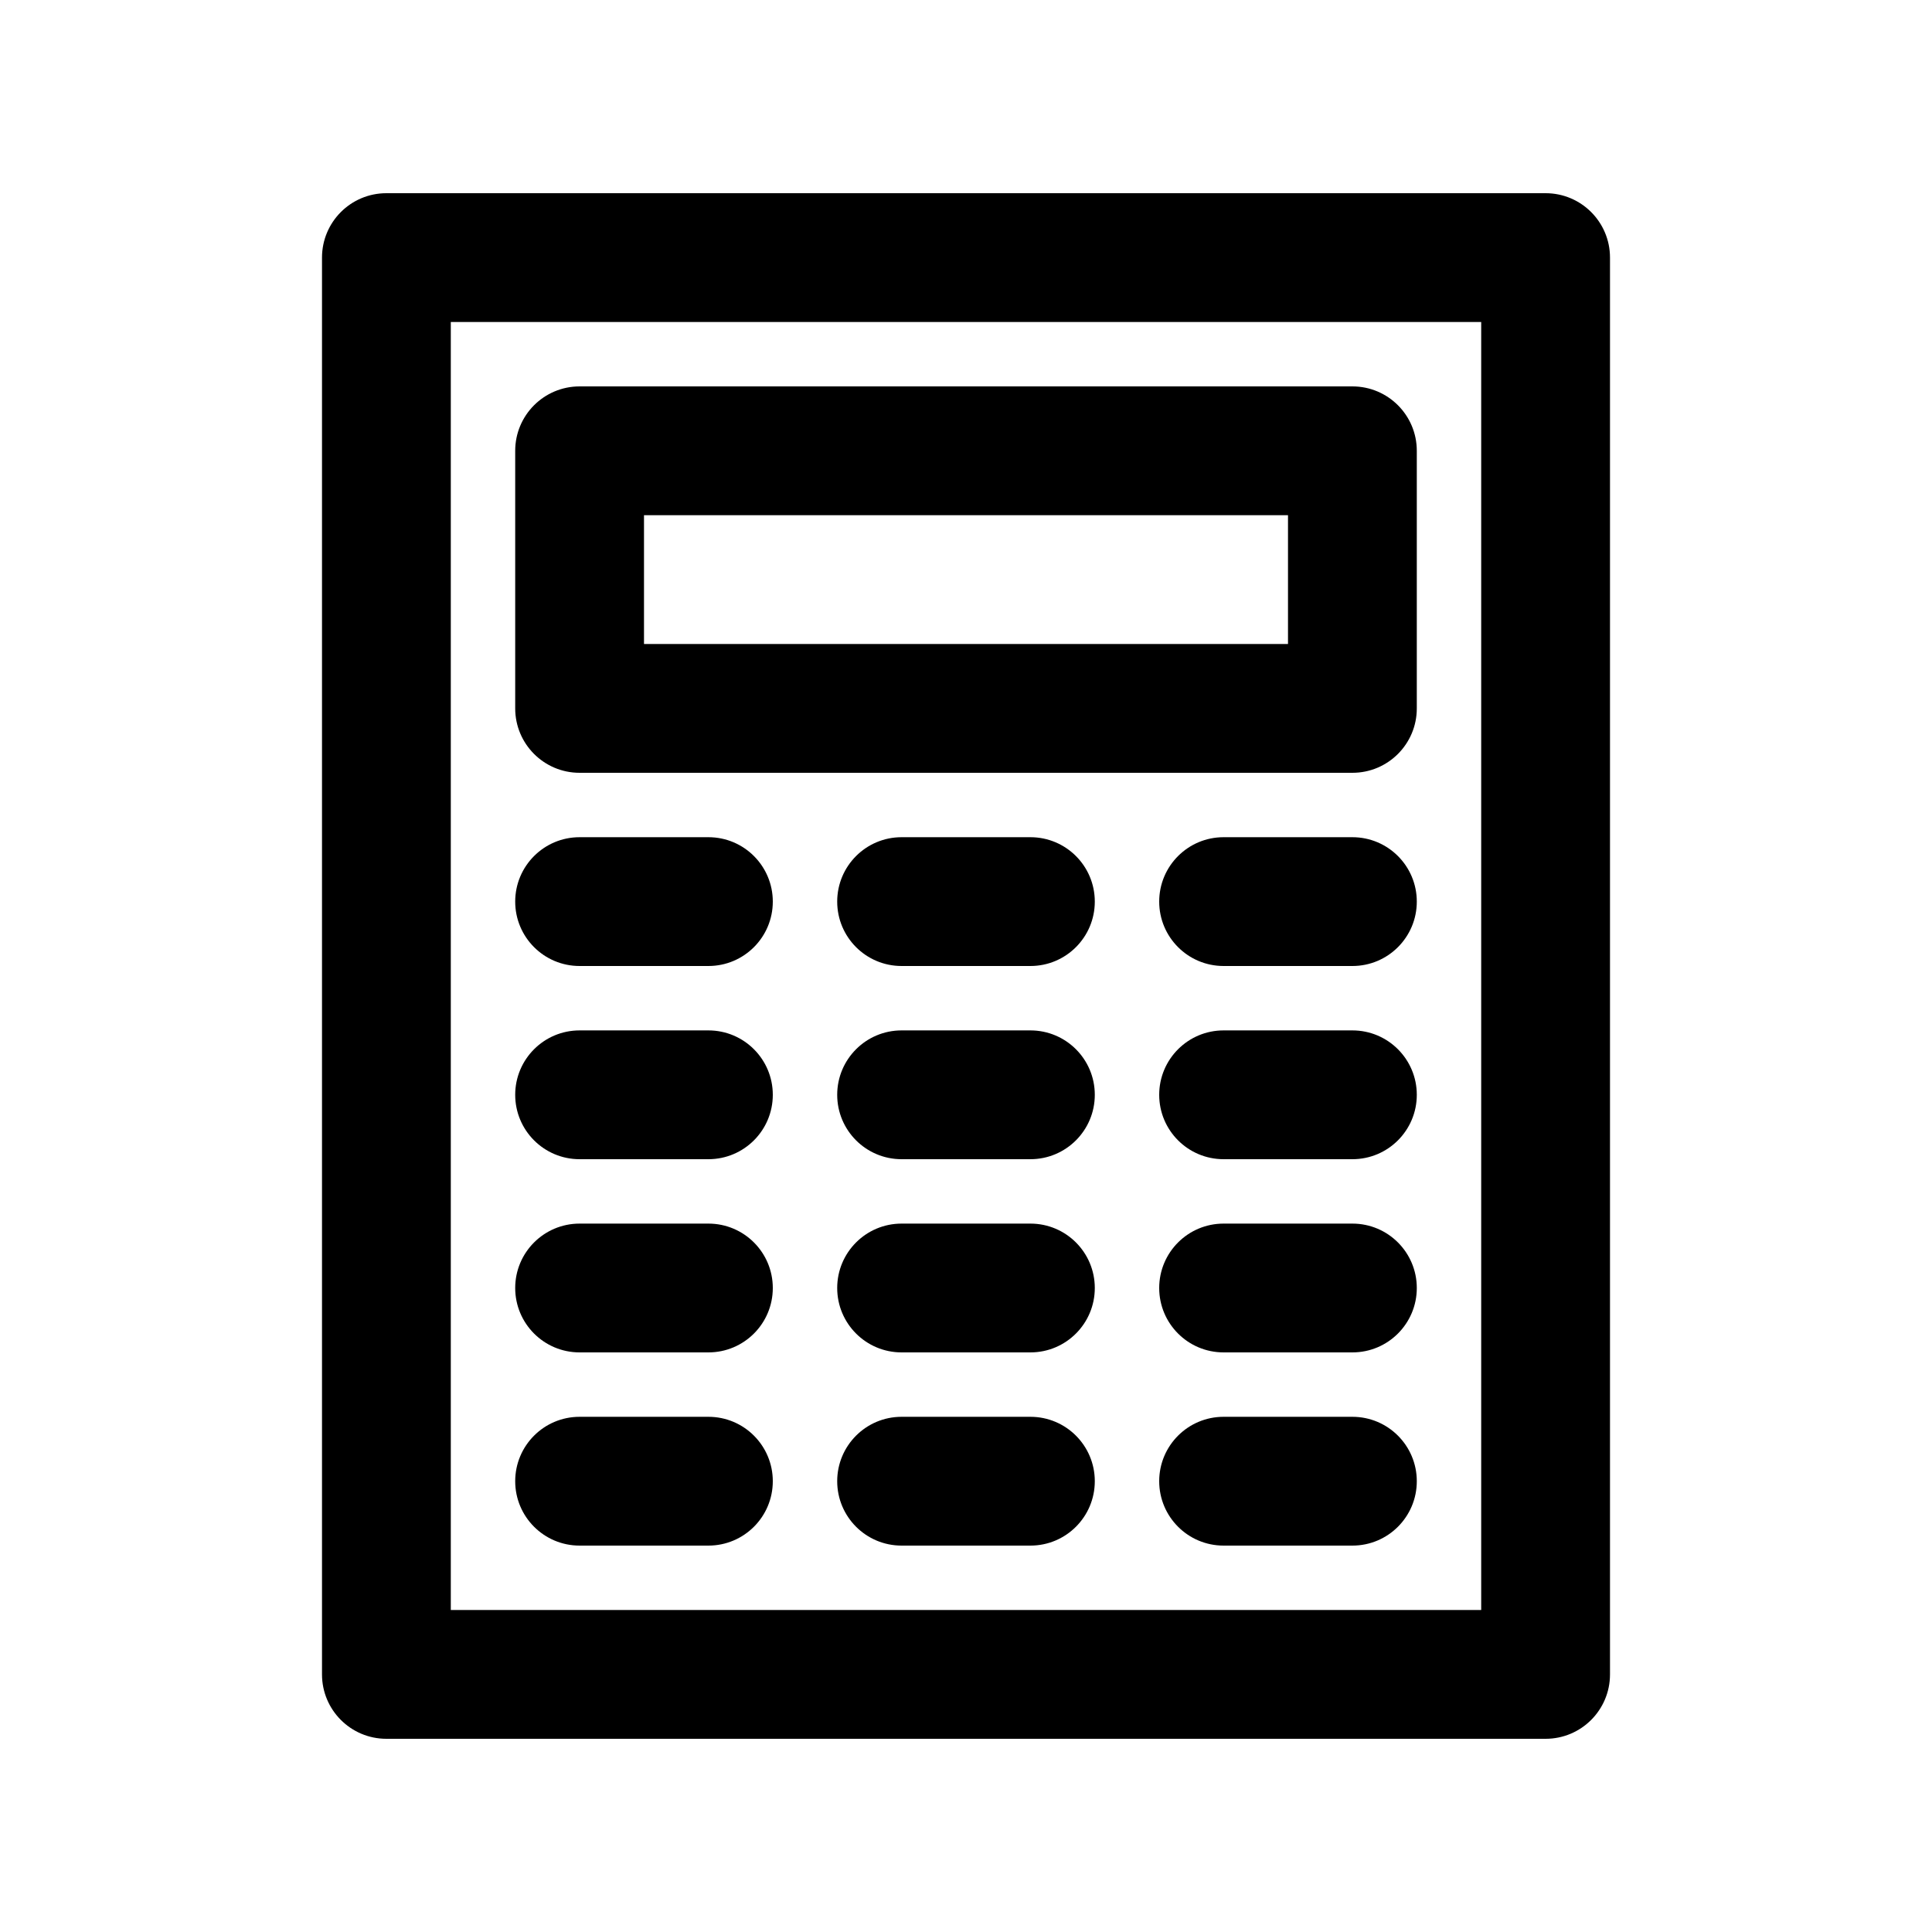 <?xml version="1.0" encoding="utf-8"?>
<!-- Generator: Adobe Illustrator 16.2.0, SVG Export Plug-In . SVG Version: 6.00 Build 0)  -->
<!DOCTYPE svg PUBLIC "-//W3C//DTD SVG 1.1//EN" "http://www.w3.org/Graphics/SVG/1.1/DTD/svg11.dtd">
<svg version="1.1" id="Layer_1" xmlns="http://www.w3.org/2000/svg" xmlns:xlink="http://www.w3.org/1999/xlink" x="0px" y="0px"
	 width="30px" height="30px" viewBox="0 0 30 30" enable-background="new 0 0 30 30" xml:space="preserve">
<g>
	<path d="M24,27H6c-0.553,0-1-0.448-1-1V4c0-0.552,0.447-1,1-1h18c0.553,0,1,0.448,1,1v22C25,26.552,24.553,27,24,27z M7,25h16V5H7
		V25z"/>
	<path d="M21,12H9c-0.553,0-1-0.448-1-1V7c0-0.552,0.447-1,1-1h12c0.553,0,1,0.448,1,1v4C22,11.552,21.553,12,21,12z M10,10h10V8
		H10V10z"/>
	<path d="M11,15H9c-0.553,0-1-0.448-1-1s0.447-1,1-1h2c0.553,0,1,0.448,1,1S11.553,15,11,15z"/>
	<path d="M16,15h-2c-0.553,0-1-0.448-1-1s0.447-1,1-1h2c0.553,0,1,0.448,1,1S16.553,15,16,15z"/>
	<path d="M21,15h-2c-0.553,0-1-0.448-1-1s0.447-1,1-1h2c0.553,0,1,0.448,1,1S21.553,15,21,15z"/>
	<path d="M11,18H9c-0.553,0-1-0.448-1-1s0.447-1,1-1h2c0.553,0,1,0.448,1,1S11.553,18,11,18z"/>
	<path d="M16,18h-2c-0.553,0-1-0.448-1-1s0.447-1,1-1h2c0.553,0,1,0.448,1,1S16.553,18,16,18z"/>
	<path d="M21,18h-2c-0.553,0-1-0.448-1-1s0.447-1,1-1h2c0.553,0,1,0.448,1,1S21.553,18,21,18z"/>
	<path d="M11,21H9c-0.553,0-1-0.448-1-1s0.447-1,1-1h2c0.553,0,1,0.448,1,1S11.553,21,11,21z"/>
	<path d="M16,21h-2c-0.553,0-1-0.448-1-1s0.447-1,1-1h2c0.553,0,1,0.448,1,1S16.553,21,16,21z"/>
	<path d="M21,21h-2c-0.553,0-1-0.448-1-1s0.447-1,1-1h2c0.553,0,1,0.448,1,1S21.553,21,21,21z"/>
	<path d="M11,24H9c-0.553,0-1-0.448-1-1s0.447-1,1-1h2c0.553,0,1,0.448,1,1S11.553,24,11,24z"/>
	<path d="M16,24h-2c-0.553,0-1-0.448-1-1s0.447-1,1-1h2c0.553,0,1,0.448,1,1S16.553,24,16,24z"/>
	<path d="M21,24h-2c-0.553,0-1-0.448-1-1s0.447-1,1-1h2c0.553,0,1,0.448,1,1S21.553,24,21,24z"/>
</g>
</svg>
